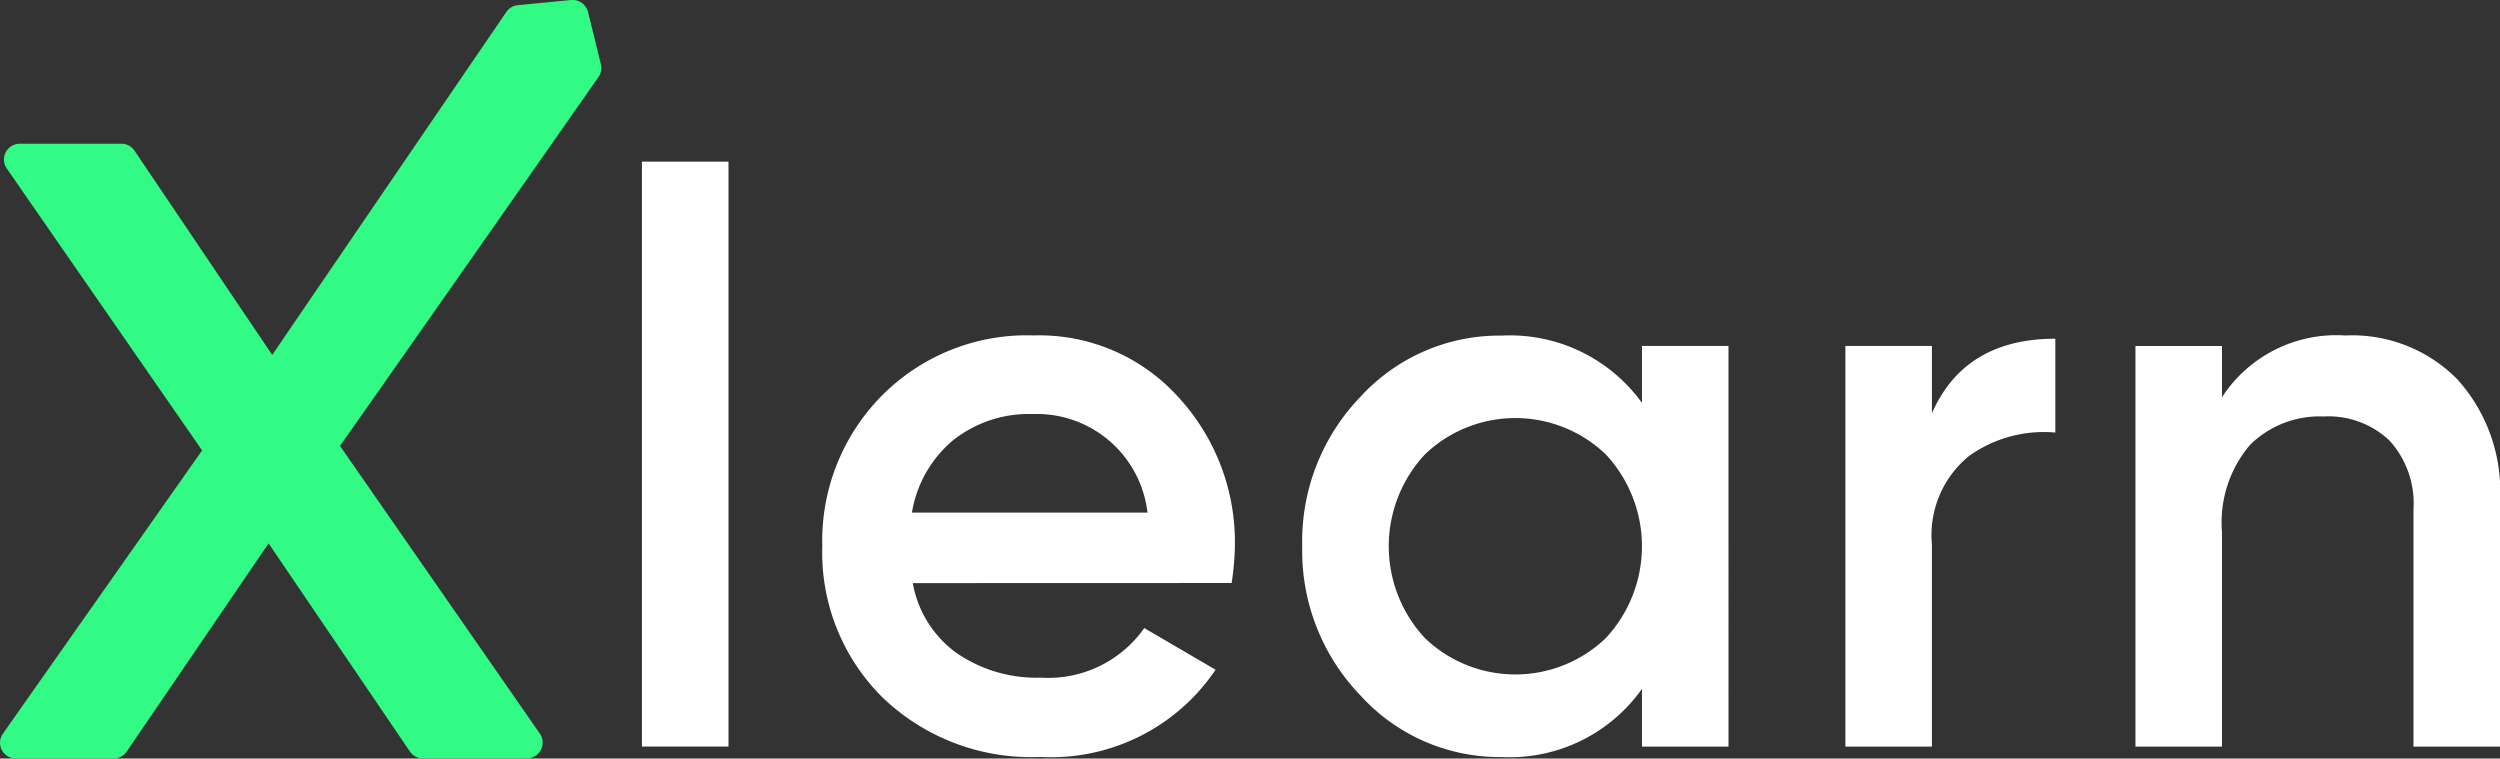 <svg xmlns="http://www.w3.org/2000/svg" width="121" height="36.714" viewBox="0 0 121 36.714">
  <rect x="0" y="0" width="121" height="36.714" fill="#333333" stroke="none"/>
  <g id="Group_695" data-name="Group 695" transform="translate(-252.785 -5467.281)">
    <rect id="Rectangle_50994" data-name="Rectangle 50994" width="4.189" height="28.31" transform="translate(283.855 5475.104)" fill="#fff"/>
    <path id="Path_3413" data-name="Path 3413" d="M69.579,38.588a5.321,5.321,0,0,0,2.133,3.393,6.85,6.85,0,0,0,4.072,1.183,5.684,5.684,0,0,0,5-2.4l3.451,2.017A9.6,9.6,0,0,1,75.745,47a10.364,10.364,0,0,1-7.64-2.889A9.872,9.872,0,0,1,65.2,36.8a9.976,9.976,0,0,1,2.87-7.271A9.867,9.867,0,0,1,75.434,26.6a9.067,9.067,0,0,1,7,2.986,10.354,10.354,0,0,1,2.734,7.252,13,13,0,0,1-.156,1.745Zm-.039-3.413h11.4a5.393,5.393,0,0,0-5.545-4.77,5.89,5.89,0,0,0-3.878,1.28,5.772,5.772,0,0,0-1.978,3.49" transform="translate(227.384 5456.916)" fill="#fff"/>
    <path id="Path_3414" data-name="Path 3414" d="M119.7,27.109h4.188V46.5H119.7V43.706a7.845,7.845,0,0,1-6.787,3.3,9.091,9.091,0,0,1-6.825-2.967,10.085,10.085,0,0,1-2.831-7.232,10.066,10.066,0,0,1,2.831-7.251,9.121,9.121,0,0,1,6.825-2.948,7.877,7.877,0,0,1,6.787,3.258Zm-10.51,14.135a6.324,6.324,0,0,0,8.764,0,6.522,6.522,0,0,0,0-8.881,6.325,6.325,0,0,0-8.764,0,6.522,6.522,0,0,0,0,8.881" transform="translate(212.556 5456.916)" fill="#fff"/>
    <path id="Path_3415" data-name="Path 3415" d="M150.517,30.465q1.589-3.606,5.973-3.607V31.4a6.211,6.211,0,0,0-4.189,1.144,4.946,4.946,0,0,0-1.784,4.285V46.6h-4.188V27.207h4.188Z" transform="translate(195.773 5456.817)" fill="#fff"/>
    <path id="Path_3416" data-name="Path 3416" d="M179.527,26.6a7.146,7.146,0,0,1,5.39,2.133,8.086,8.086,0,0,1,2.056,5.855V46.5h-4.188V35.02a4.513,4.513,0,0,0-1.163-3.335,4.3,4.3,0,0,0-3.18-1.163,4.79,4.79,0,0,0-3.568,1.376,5.778,5.778,0,0,0-1.357,4.208V46.5h-4.188V27.11h4.188v2.481a6.6,6.6,0,0,1,6.011-2.986" transform="translate(186.812 5456.916)" fill="#fff"/>
    <path id="Path_3417" data-name="Path 3417" d="M29.083,3.109,28.46.58A.774.774,0,0,0,27.646,0l-2.583.25a.76.76,0,0,0-.556.329s-8.167,11.956-11.331,16.6L6.512,7.295a.761.761,0,0,0-.634-.338H.955a.764.764,0,0,0-.627,1.2L9.782,21.8.139,35.512a.764.764,0,0,0,.624,1.2H5.5a.762.762,0,0,0,.631-.334L13,26.3l6.837,10.07a.762.762,0,0,0,.632.335H25.5a.763.763,0,0,0,.627-1.2L16.455,21.581C19.906,16.688,28.892,3.836,28.967,3.729a.766.766,0,0,0,.115-.62" transform="translate(252.785 5467.281)" fill="#31fb84"/>
    <rect id="Rectangle_50995" data-name="Rectangle 50995" width="121" height="36.714" transform="translate(252.785 5467.281)" fill="none"/>
  </g>
</svg>

